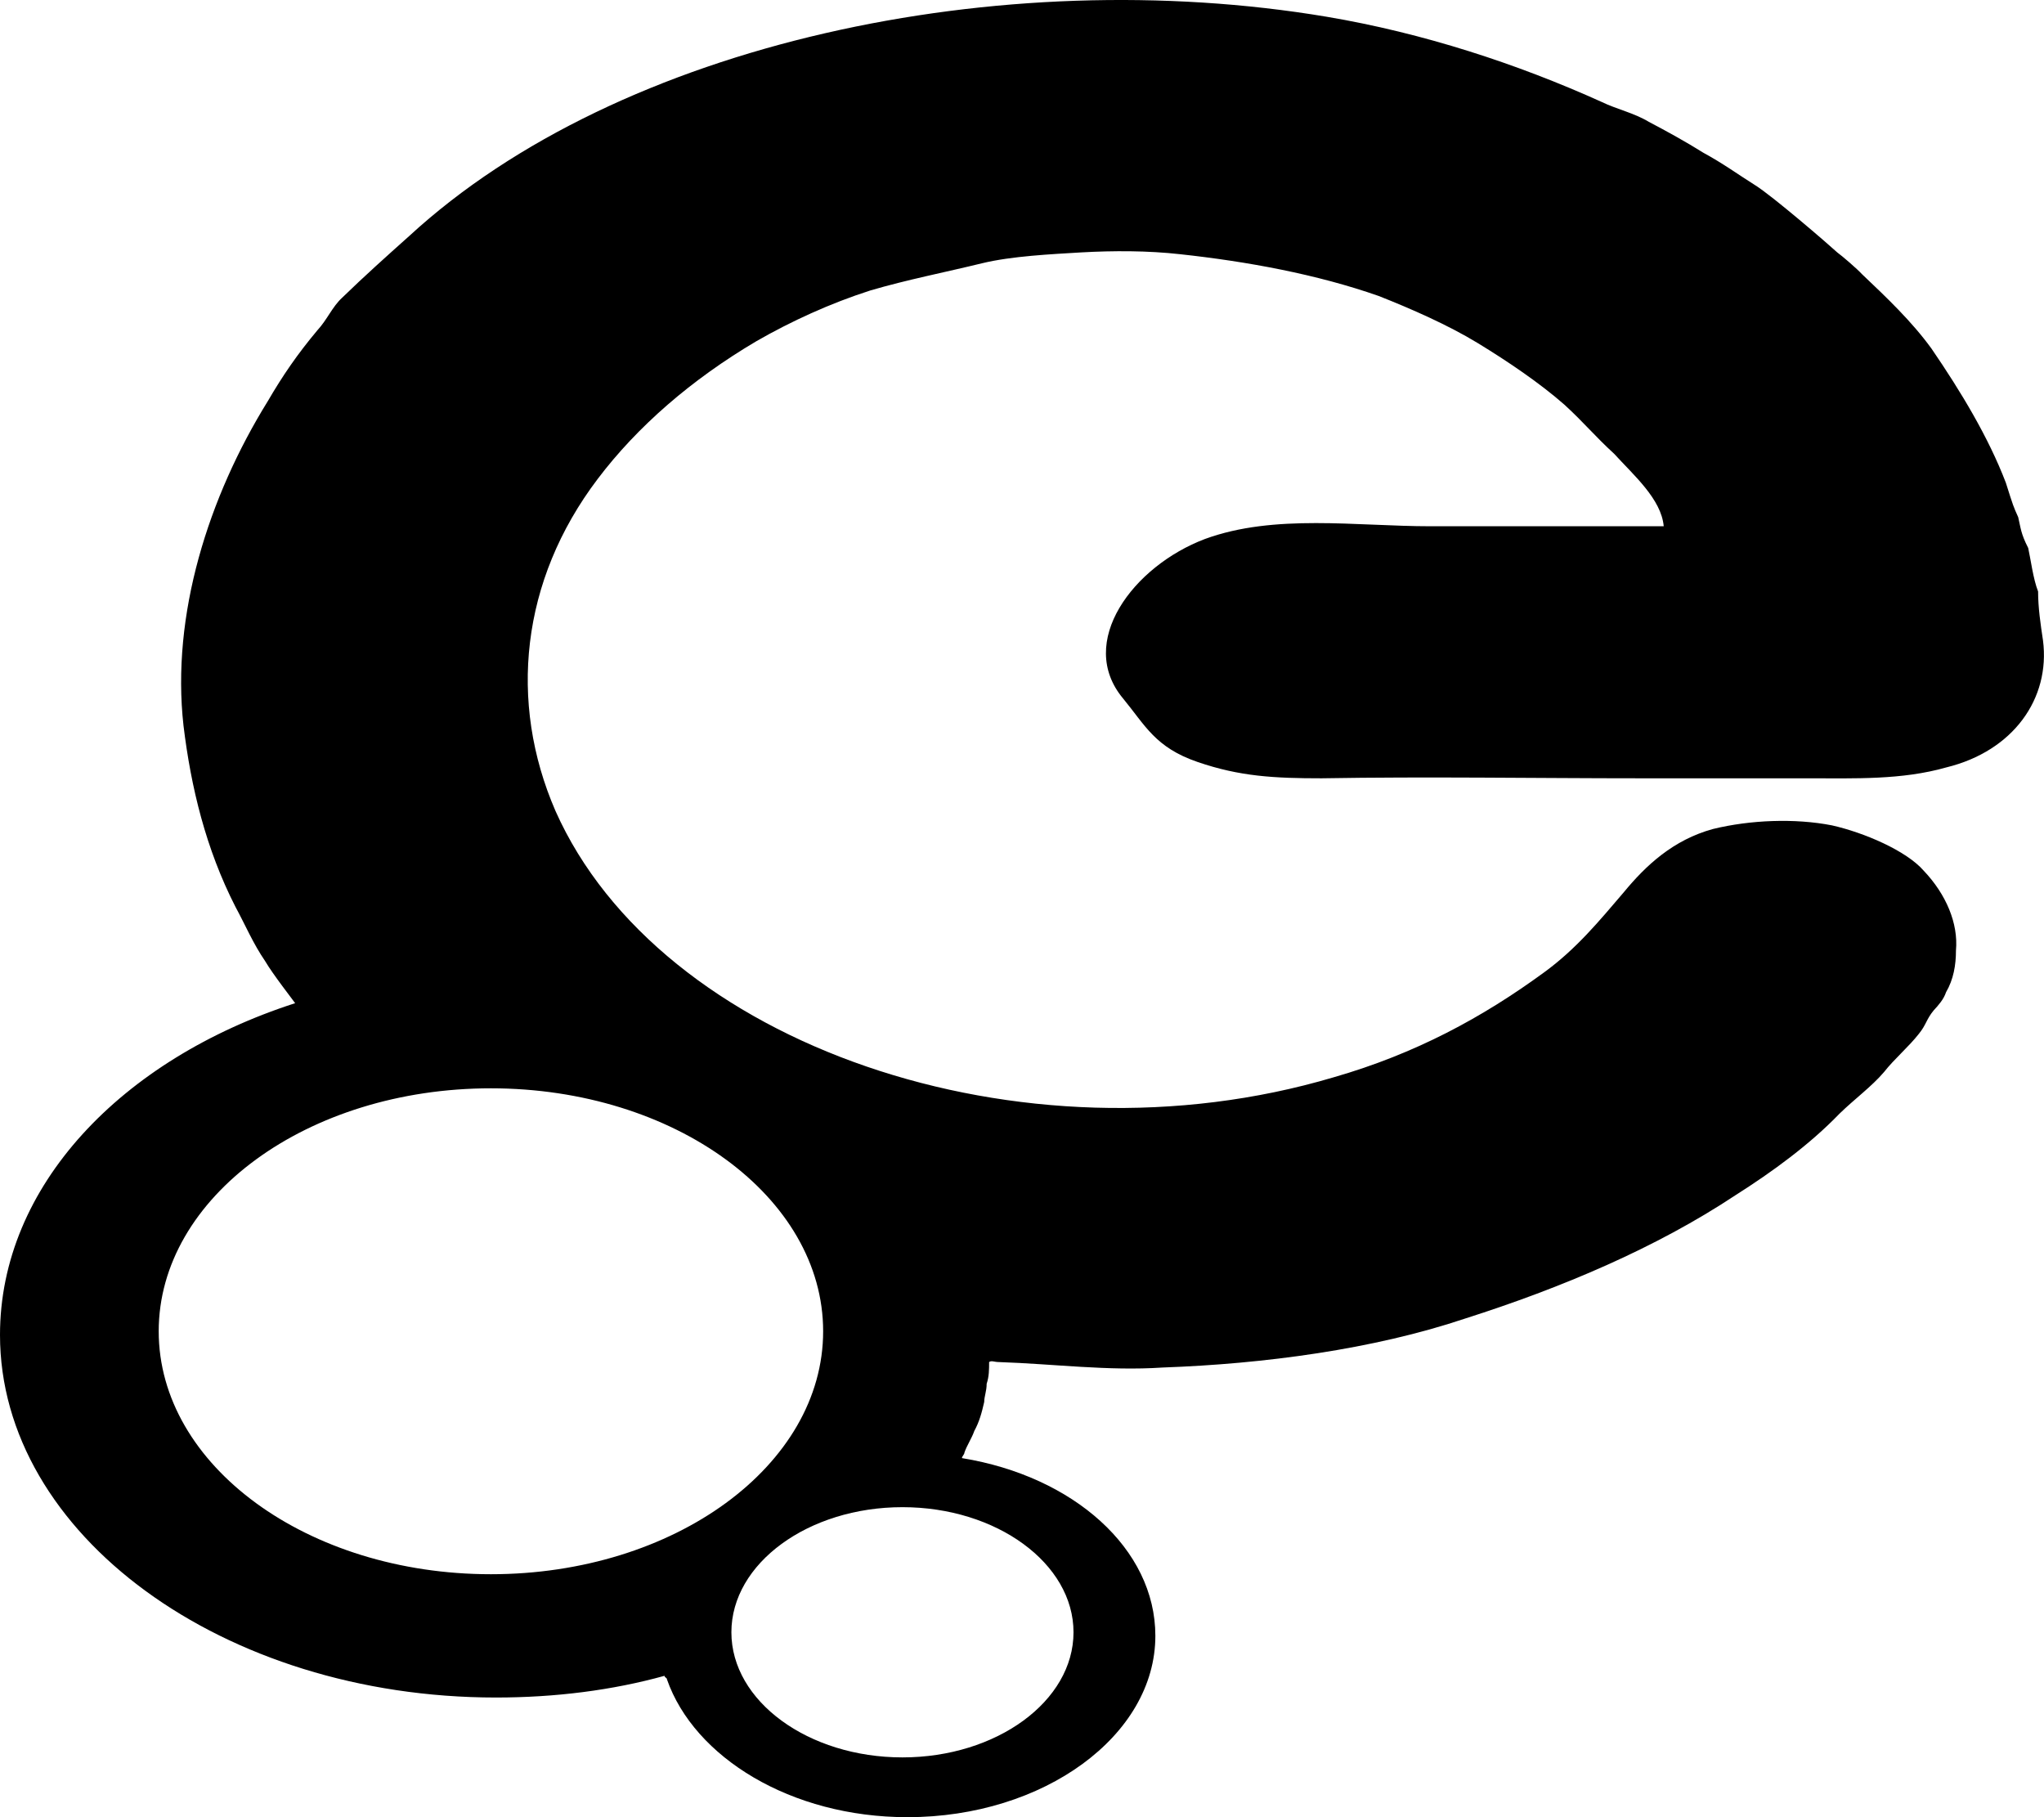 <?xml version="1.0" encoding="UTF-8" standalone="no"?>
<!-- Generator: Adobe Illustrator 23.0.2, SVG Export Plug-In . SVG Version: 6.00 Build 0)  -->

<svg
   xmlns:dc="http://purl.org/dc/elements/1.1/"
   xmlns:cc="http://creativecommons.org/ns#"
   xmlns:rdf="http://www.w3.org/1999/02/22-rdf-syntax-ns#"
   xmlns:svg="http://www.w3.org/2000/svg"
   xmlns="http://www.w3.org/2000/svg"
   xmlns:sodipodi="http://sodipodi.sourceforge.net/DTD/sodipodi-0.dtd"
   xmlns:inkscape="http://www.inkscape.org/namespaces/inkscape"
   version="1.1"
   id="Layer_1"
   x="0px"
   y="0px"
   viewBox="0 0 22.5 20"
   xml:space="preserve"
   sodipodi:docname="EuropeanaLogo.svg"
   inkscape:version="0.92.4 (5da689c313, 2019-01-14)"
   width="22.5"
   height="20"><defs
   id="defs4665" /><sodipodi:namedview
   pagecolor="#505050"
   bordercolor="#eeeeee"
   borderopacity="1"
   objecttolerance="10"
   gridtolerance="10"
   guidetolerance="10"
   inkscape:pageopacity="0"
   inkscape:pageshadow="2"
   inkscape:window-width="1920"
   inkscape:window-height="1027"
   id="namedview4663"
   showgrid="false"
   inkscape:zoom="4.12"
   inkscape:cx="115.25824"
   inkscape:cy="75.489798"
   inkscape:window-x="-8"
   inkscape:window-y="-8"
   inkscape:window-maximized="1"
   inkscape:current-layer="Layer_1"
   showguides="true" />
<style
   type="text/css"
   id="style4638">
	.st0{fill:#6B6B6B;}
</style>
<path
   class="st0"
   d="m 18.232,5.811 h 0.027 -0.027 M 5.404,11.978 c 2.02,0 3.657,1.197 3.657,2.674 0,1.477 -1.638,2.674 -3.657,2.674 -2.02,0 -3.657,-1.197 -3.657,-2.674 0,-1.477 1.638,-2.674 3.657,-2.674 m 2.647,5.987 c 0,-0.758 0.846,-1.377 1.883,-1.377 1.037,0 1.883,0.619 1.883,1.377 0,0.758 -0.846,1.377 -1.883,1.377 -1.037,0 -1.883,-0.619 -1.883,-1.377 M 22.489,7.049 C 22.462,6.869 22.435,6.689 22.435,6.51 22.38,6.37 22.353,6.151 22.326,6.031 22.244,5.871 22.244,5.811 22.216,5.692 22.162,5.572 22.162,5.572 22.08,5.313 21.889,4.814 21.589,4.315 21.261,3.836 21.043,3.536 20.77,3.277 20.497,3.018 20.442,2.958 20.279,2.818 20.224,2.778 20.115,2.678 19.514,2.16 19.323,2.04 19.132,1.92 18.969,1.8 18.75,1.681 18.559,1.561 18.341,1.441 18.15,1.341 17.986,1.242 17.795,1.202 17.631,1.122 16.703,0.703 15.666,0.363 14.602,0.184 11.026,-0.415 6.823,0.463 4.503,2.599 4.258,2.818 4.012,3.038 3.766,3.277 3.657,3.377 3.603,3.517 3.493,3.636 3.275,3.896 3.111,4.135 2.948,4.415 2.293,5.472 1.883,6.769 2.02,7.987 c 0.082,0.678 0.246,1.357 0.573,1.996 0.109,0.2 0.191,0.399 0.328,0.599 0.082,0.14 0.3,0.419 0.328,0.459 C 1.337,11.658 0,13.055 0,14.692 c 0,2.195 2.456,3.991 5.459,3.991 0.655,0 1.283,-0.08 1.856,-0.239 0,0.02 0.027,0.02 0.027,0.04 C 7.642,19.341 8.706,20 9.989,20 c 1.501,0 2.729,-0.898 2.729,-1.996 0,-0.958 -0.901,-1.756 -2.129,-1.956 0,-0.02 0.027,-0.04 0.027,-0.06 0.027,-0.08 0.082,-0.16 0.109,-0.239 0.055,-0.1 0.082,-0.2 0.109,-0.319 0,-0.06 0.027,-0.12 0.027,-0.2 0.027,-0.08 0.027,-0.16 0.027,-0.239 0.027,-0.02 0.055,0 0.109,0 0.6,0.02 1.201,0.1 1.801,0.06 1.119,-0.04 2.32,-0.2 3.33,-0.539 1.064,-0.339 2.102,-0.778 2.975,-1.357 0.409,-0.259 0.819,-0.559 1.146,-0.898 0.164,-0.16 0.355,-0.299 0.491,-0.459 0.109,-0.14 0.273,-0.279 0.382,-0.419 0.082,-0.1 0.082,-0.16 0.164,-0.259 0.055,-0.06 0.109,-0.12 0.136,-0.2 0.082,-0.14 0.109,-0.299 0.109,-0.459 0.027,-0.299 -0.109,-0.619 -0.355,-0.878 -0.191,-0.22 -0.655,-0.419 -1.01,-0.499 -0.409,-0.08 -0.901,-0.06 -1.31,0.04 -0.437,0.12 -0.737,0.399 -0.983,0.698 -0.273,0.319 -0.519,0.619 -0.873,0.878 -0.682,0.499 -1.419,0.898 -2.32,1.157 C 11.245,12.876 7.26,11.499 6.114,8.924 5.595,7.727 5.732,6.39 6.578,5.273 7.015,4.694 7.615,4.175 8.325,3.756 8.707,3.536 9.143,3.337 9.58,3.197 9.989,3.077 10.399,2.998 10.808,2.898 c 0.328,-0.08 0.764,-0.1 1.092,-0.12 0.355,-0.02 0.737,-0.02 1.092,0.02 0.737,0.08 1.501,0.22 2.183,0.459 0.355,0.14 0.764,0.319 1.092,0.519 0.328,0.2 0.682,0.439 0.955,0.679 0.218,0.2 0.328,0.339 0.546,0.539 0.218,0.239 0.519,0.499 0.546,0.798 -0.846,0 -1.719,0 -2.566,0 -0.819,0 -1.719,-0.14 -2.484,0.14 -0.791,0.299 -1.419,1.137 -0.901,1.756 0.246,0.299 0.355,0.539 0.819,0.698 0.464,0.16 0.846,0.18 1.365,0.18 1.174,-0.02 2.347,0 3.521,0 h 1.829 c 0.519,0 1.037,0.02 1.528,-0.12 0.737,-0.18 1.146,-0.758 1.064,-1.397"
   id="path4640"
   inkscape:connector-curvature="0"
   style="fill:#000000;fill-opacity:1;stroke-width:0.233" />

</svg>